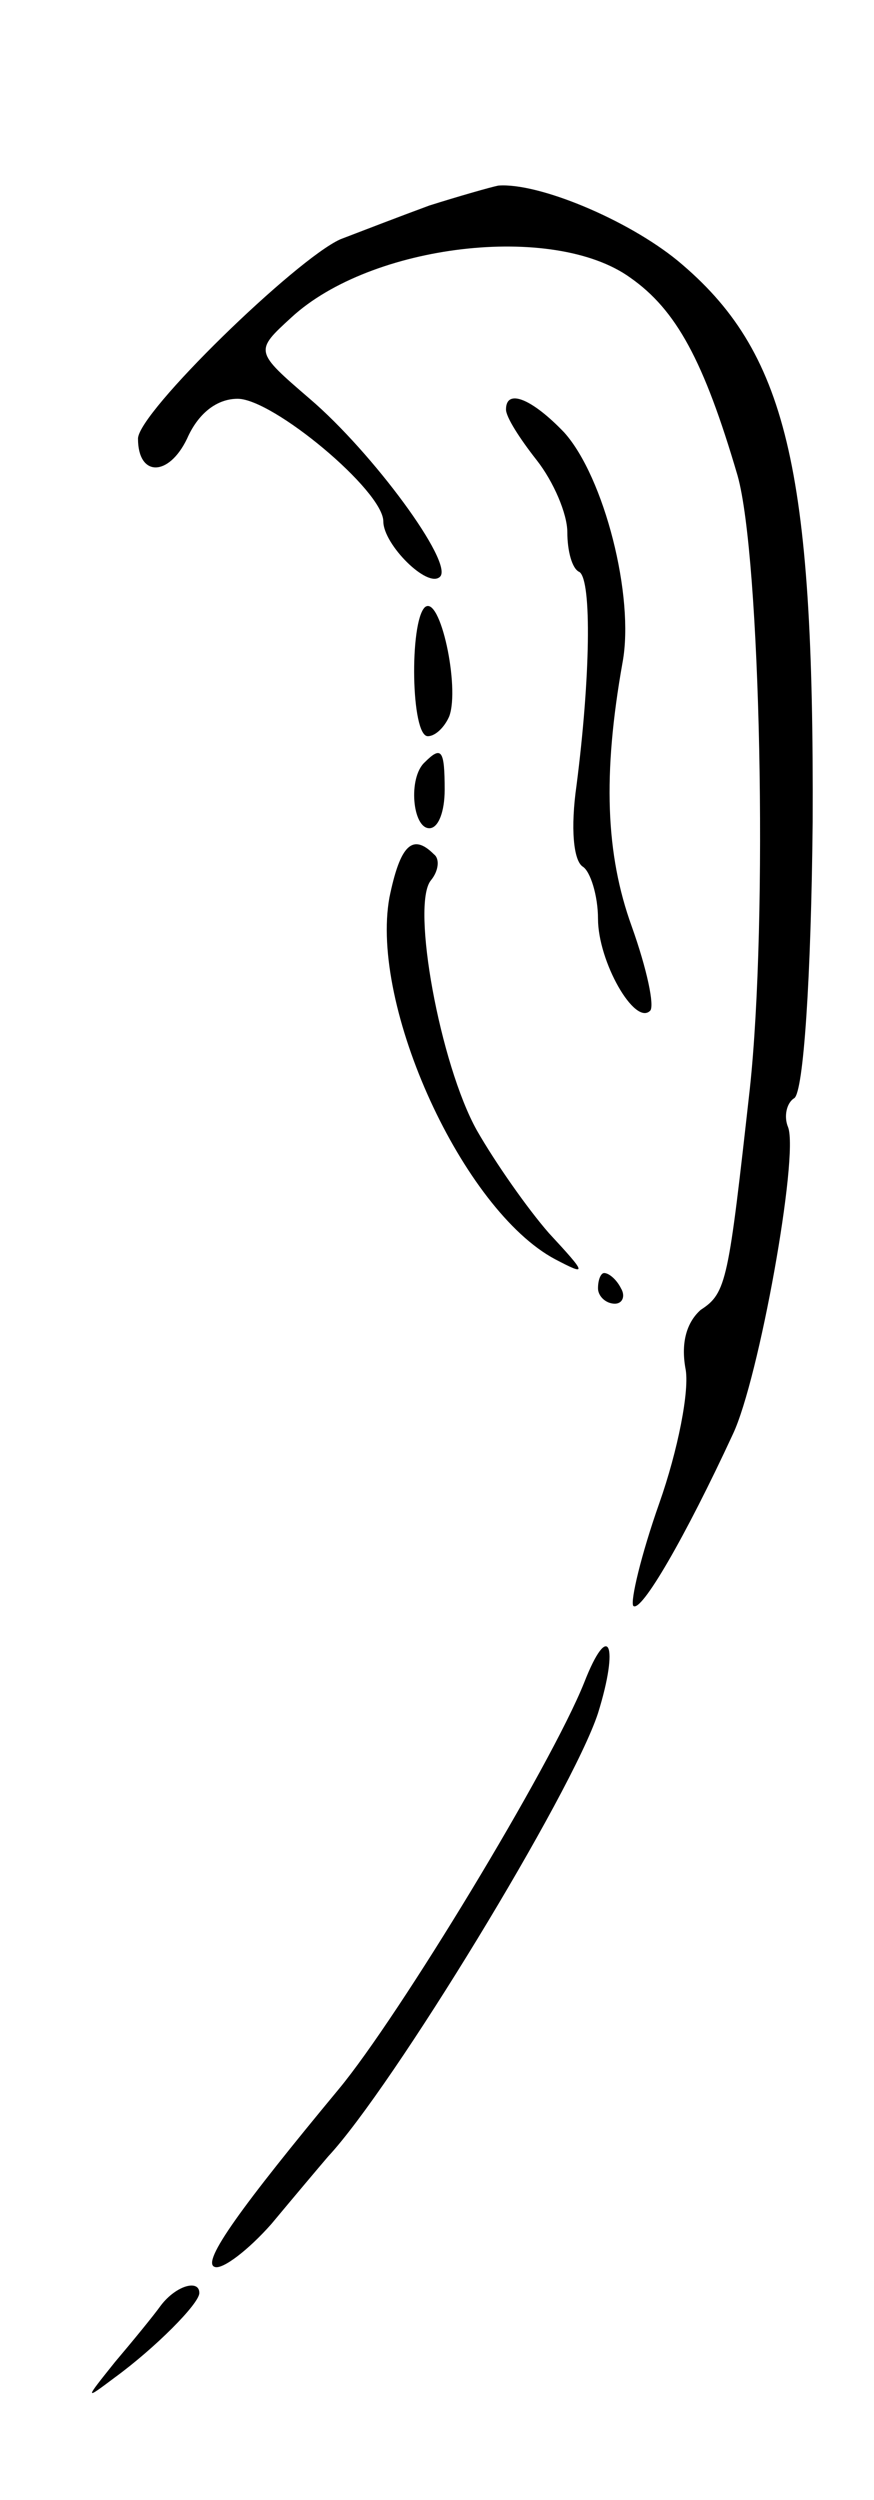 <svg version="1.0" xmlns="http://www.w3.org/2000/svg"
 width="57pt" height="163pt" viewBox="0 0 57 163"
 preserveAspectRatio="xMidYMid meet">
<g transform="translate(0,163) scale(0.1,-0.1)"
fill="#000000" stroke="none">
<path d="M280 1496 c-19 -7 -45 -17 -58 -22 -29 -13 -132 -113 -132 -130 0
-25 20 -25 32 0 7 16 19 26 33 26 23 0 95 -60 95 -80 0 -15 29 -44 37 -36 9 9
-44 81 -85 116 -36 31 -36 31 -12 53 52 48 171 62 221 26 30 -21 48 -54 70
-129 15 -53 20 -289 8 -400 -14 -125 -15 -133 -32 -144 -9 -8 -13 -21 -10 -38
3 -14 -5 -54 -17 -88 -12 -34 -19 -64 -17 -67 5 -5 34 45 65 112 17 36 43 181
36 200 -3 7 -1 16 4 19 6 4 11 78 12 180 1 232 -17 307 -88 366 -33 27 -91 51
-117 49 -5 -1 -26 -7 -45 -13z"/>
<path d="M330 1363 c0 -5 9 -19 20 -33 11 -14 20 -35 20 -47 0 -12 3 -24 8
-26 8 -6 7 -69 -2 -139 -4 -28 -2 -49 4 -53 5 -3 10 -19 10 -34 0 -28 24 -70
34 -60 3 3 -2 27 -12 55 -17 47 -19 99 -6 172 8 43 -12 121 -38 150 -21 22
-38 29 -38 15z"/>
<path d="M277 1234 c-10 -10 -9 -84 2 -84 5 0 11 6 14 13 7 19 -6 80 -16 71z"/>
<path d="M277 1133 c-11 -10 -8 -43 3 -43 6 0 10 11 10 25 0 26 -2 29 -13 18z"/>
<path d="M254 1045 c-13 -71 48 -204 108 -236 21 -11 21 -10 -4 17 -14 16 -35
46 -47 67 -24 43 -43 147 -30 163 5 6 6 14 2 17 -14 14 -22 6 -29 -28z"/>
<path d="M390 790 c0 -5 5 -10 11 -10 5 0 7 5 4 10 -3 6 -8 10 -11 10 -2 0 -4
-4 -4 -10z"/>
<path d="M381 533 c-22 -55 -121 -218 -160 -265 -63 -76 -90 -113 -81 -116 5
-2 22 11 37 28 15 18 31 37 37 44 42 45 159 237 176 289 14 45 7 61 -9 20z"/>
<path d="M105 127 c-5 -7 -19 -24 -30 -37 -20 -25 -20 -25 0 -10 26 19 55 48
55 55 0 9 -15 5 -25 -8z"/>
</g>
</svg>
